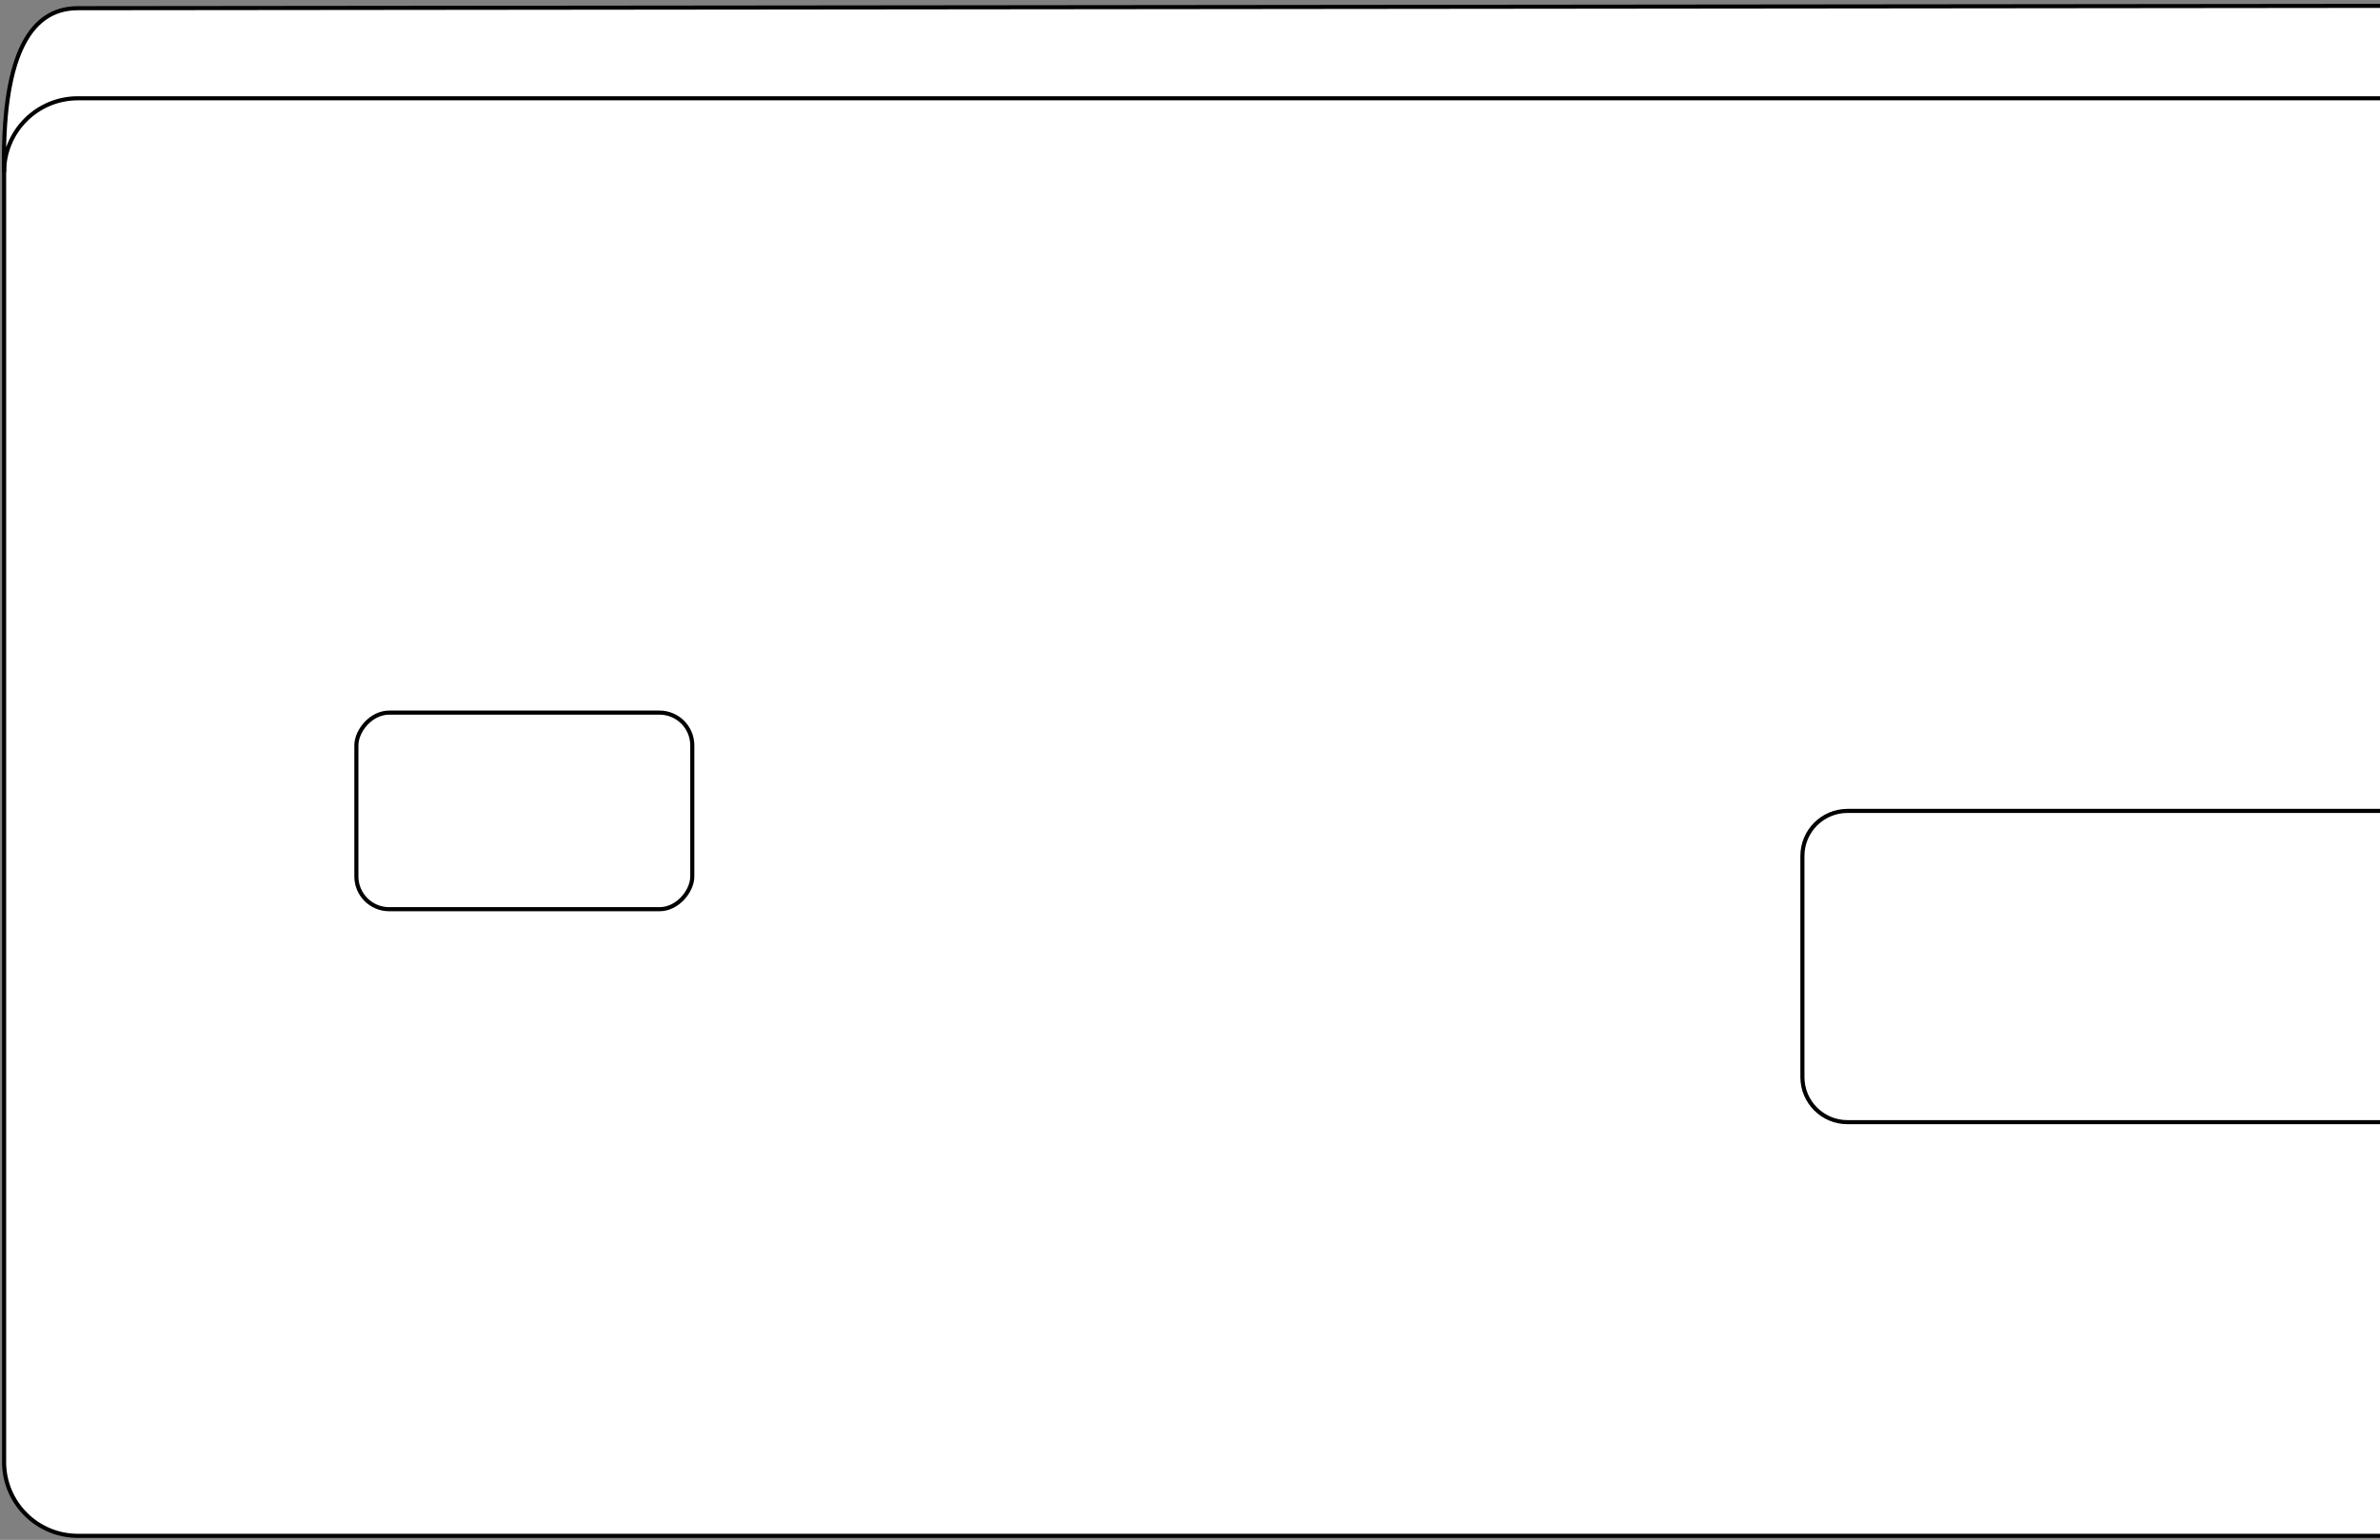 <?xml version="1.0" encoding="UTF-8"?>
<svg width="581px" height="376px" viewBox="0 0 581 376" version="1.1" xmlns="http://www.w3.org/2000/svg" xmlns:xlink="http://www.w3.org/1999/xlink">
    <rect x="0" y="0" width="581" height="376" fill="#808080" stroke="none"/>
    <title>SCALLYDAPPERBACK180</title>
    <g id="Page-1" stroke="none" stroke-width="1" fill="none" fill-rule="evenodd">
        <g id="SCALLYDAPPERBACK180" transform="translate(290.5, 188) scale(1, -1) translate(-290.5, -188) translate(0, 1)" stroke="#000000">
            <path d="M581,353 L19,353 C9.059,353 1,344.941 1,335 L1,18 C1,8.059 9.059,0 19,0 L581,0" id="board" fill="#FFFFFF" fill-rule="nonzero"></path>
            <rect id="board" x="87" y="153" width="82" height="48" rx="8"></rect>
            <path d="M581,177 L451,177 C444.925,177 440,172.075 440,166 L440,112 C440,105.925 444.925,101 451,101 L581,101" id="h2" fill="#FFFFFF" fill-rule="nonzero"></path>
            <path d="M581,333 C218.845,333.379 31.511,333.568 19,333.568 C6.489,333.568 0.489,346.902 1,373.568 C1,363.627 9.059,355.568 19,355.568 L581,355.568" id="h1" fill="#FFFFFF" fill-rule="nonzero" transform="translate(290.985, 353.284) scale(1, -1) translate(-290.985, -353.284) "></path>
        </g>
    </g>
</svg>